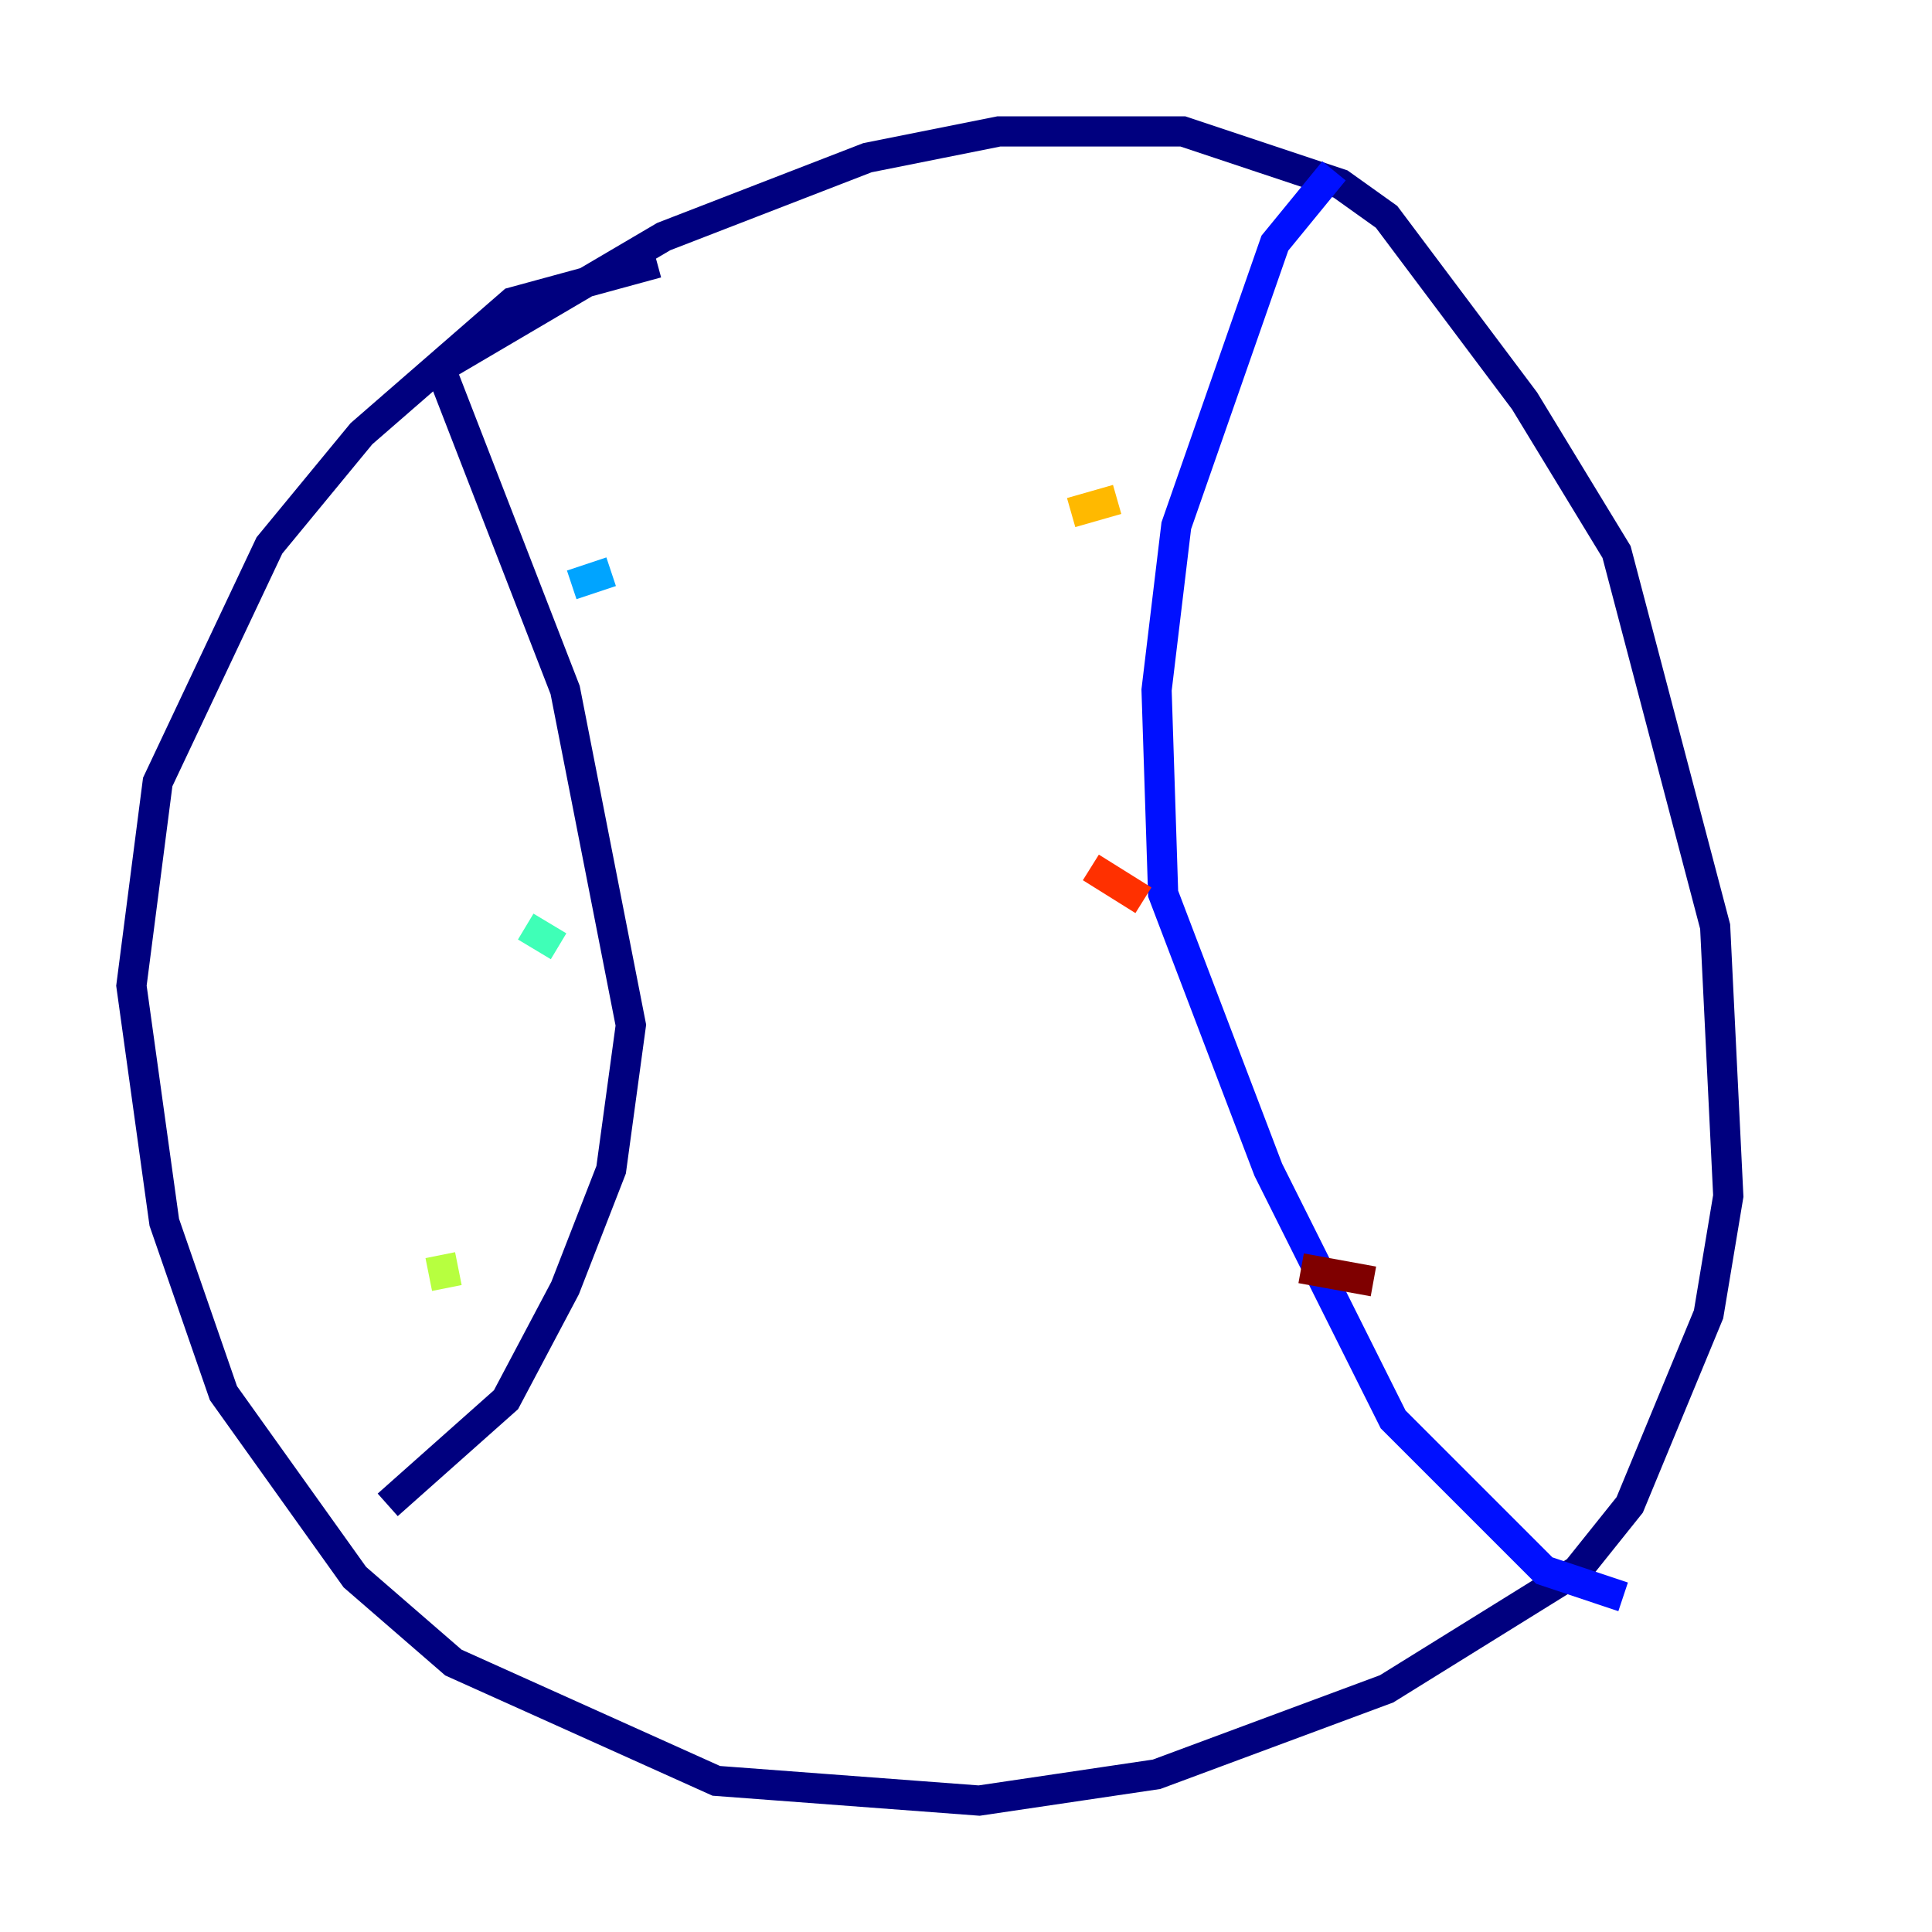 <?xml version="1.0" encoding="utf-8" ?>
<svg baseProfile="tiny" height="128" version="1.2" viewBox="0,0,128,128" width="128" xmlns="http://www.w3.org/2000/svg" xmlns:ev="http://www.w3.org/2001/xml-events" xmlns:xlink="http://www.w3.org/1999/xlink"><defs /><polyline fill="none" points="43.537,17.415 33.959,20.027 23.946,28.735 17.85,36.136 10.449,51.809 8.707,65.306 10.884,80.98 14.803,92.299 23.51,104.49 30.041,110.15 47.456,117.986 64.871,119.293 76.626,117.551 91.864,111.891 104.49,104.054 107.973,99.701 113.197,87.075 114.503,79.238 113.633,61.388 107.102,36.571 101.007,26.558 91.864,14.367 88.816,12.191 78.367,8.707 66.177,8.707 57.469,10.449 43.973,15.674 29.17,24.381 37.442,45.714 41.796,67.918 40.49,77.497 37.442,85.333 33.524,92.735 25.687,99.701" stroke="#00007f" stroke-width="2" /><polyline fill="none" points="88.381,11.32 84.463,16.109 77.932,34.83 76.626,45.714 77.061,59.211 84.027,77.497 92.299,94.041 102.313,104.054 107.537,105.796" stroke="#0010ff" stroke-width="2" /><polyline fill="none" points="37.878,38.748 40.49,37.878" stroke="#00a4ff" stroke-width="2" /><polyline fill="none" points="34.83,61.388 37.007,62.694" stroke="#3fffb7" stroke-width="2" /><polyline fill="none" points="29.17,83.156 29.605,85.333" stroke="#b7ff3f" stroke-width="2" /><polyline fill="none" points="70.966,33.959 74.014,33.088" stroke="#ffb900" stroke-width="2" /><polyline fill="none" points="72.272,57.469 75.755,59.646" stroke="#ff3000" stroke-width="2" /><polyline fill="none" points="86.204,84.027 90.993,84.898" stroke="#7f0000" stroke-width="2" /></svg>